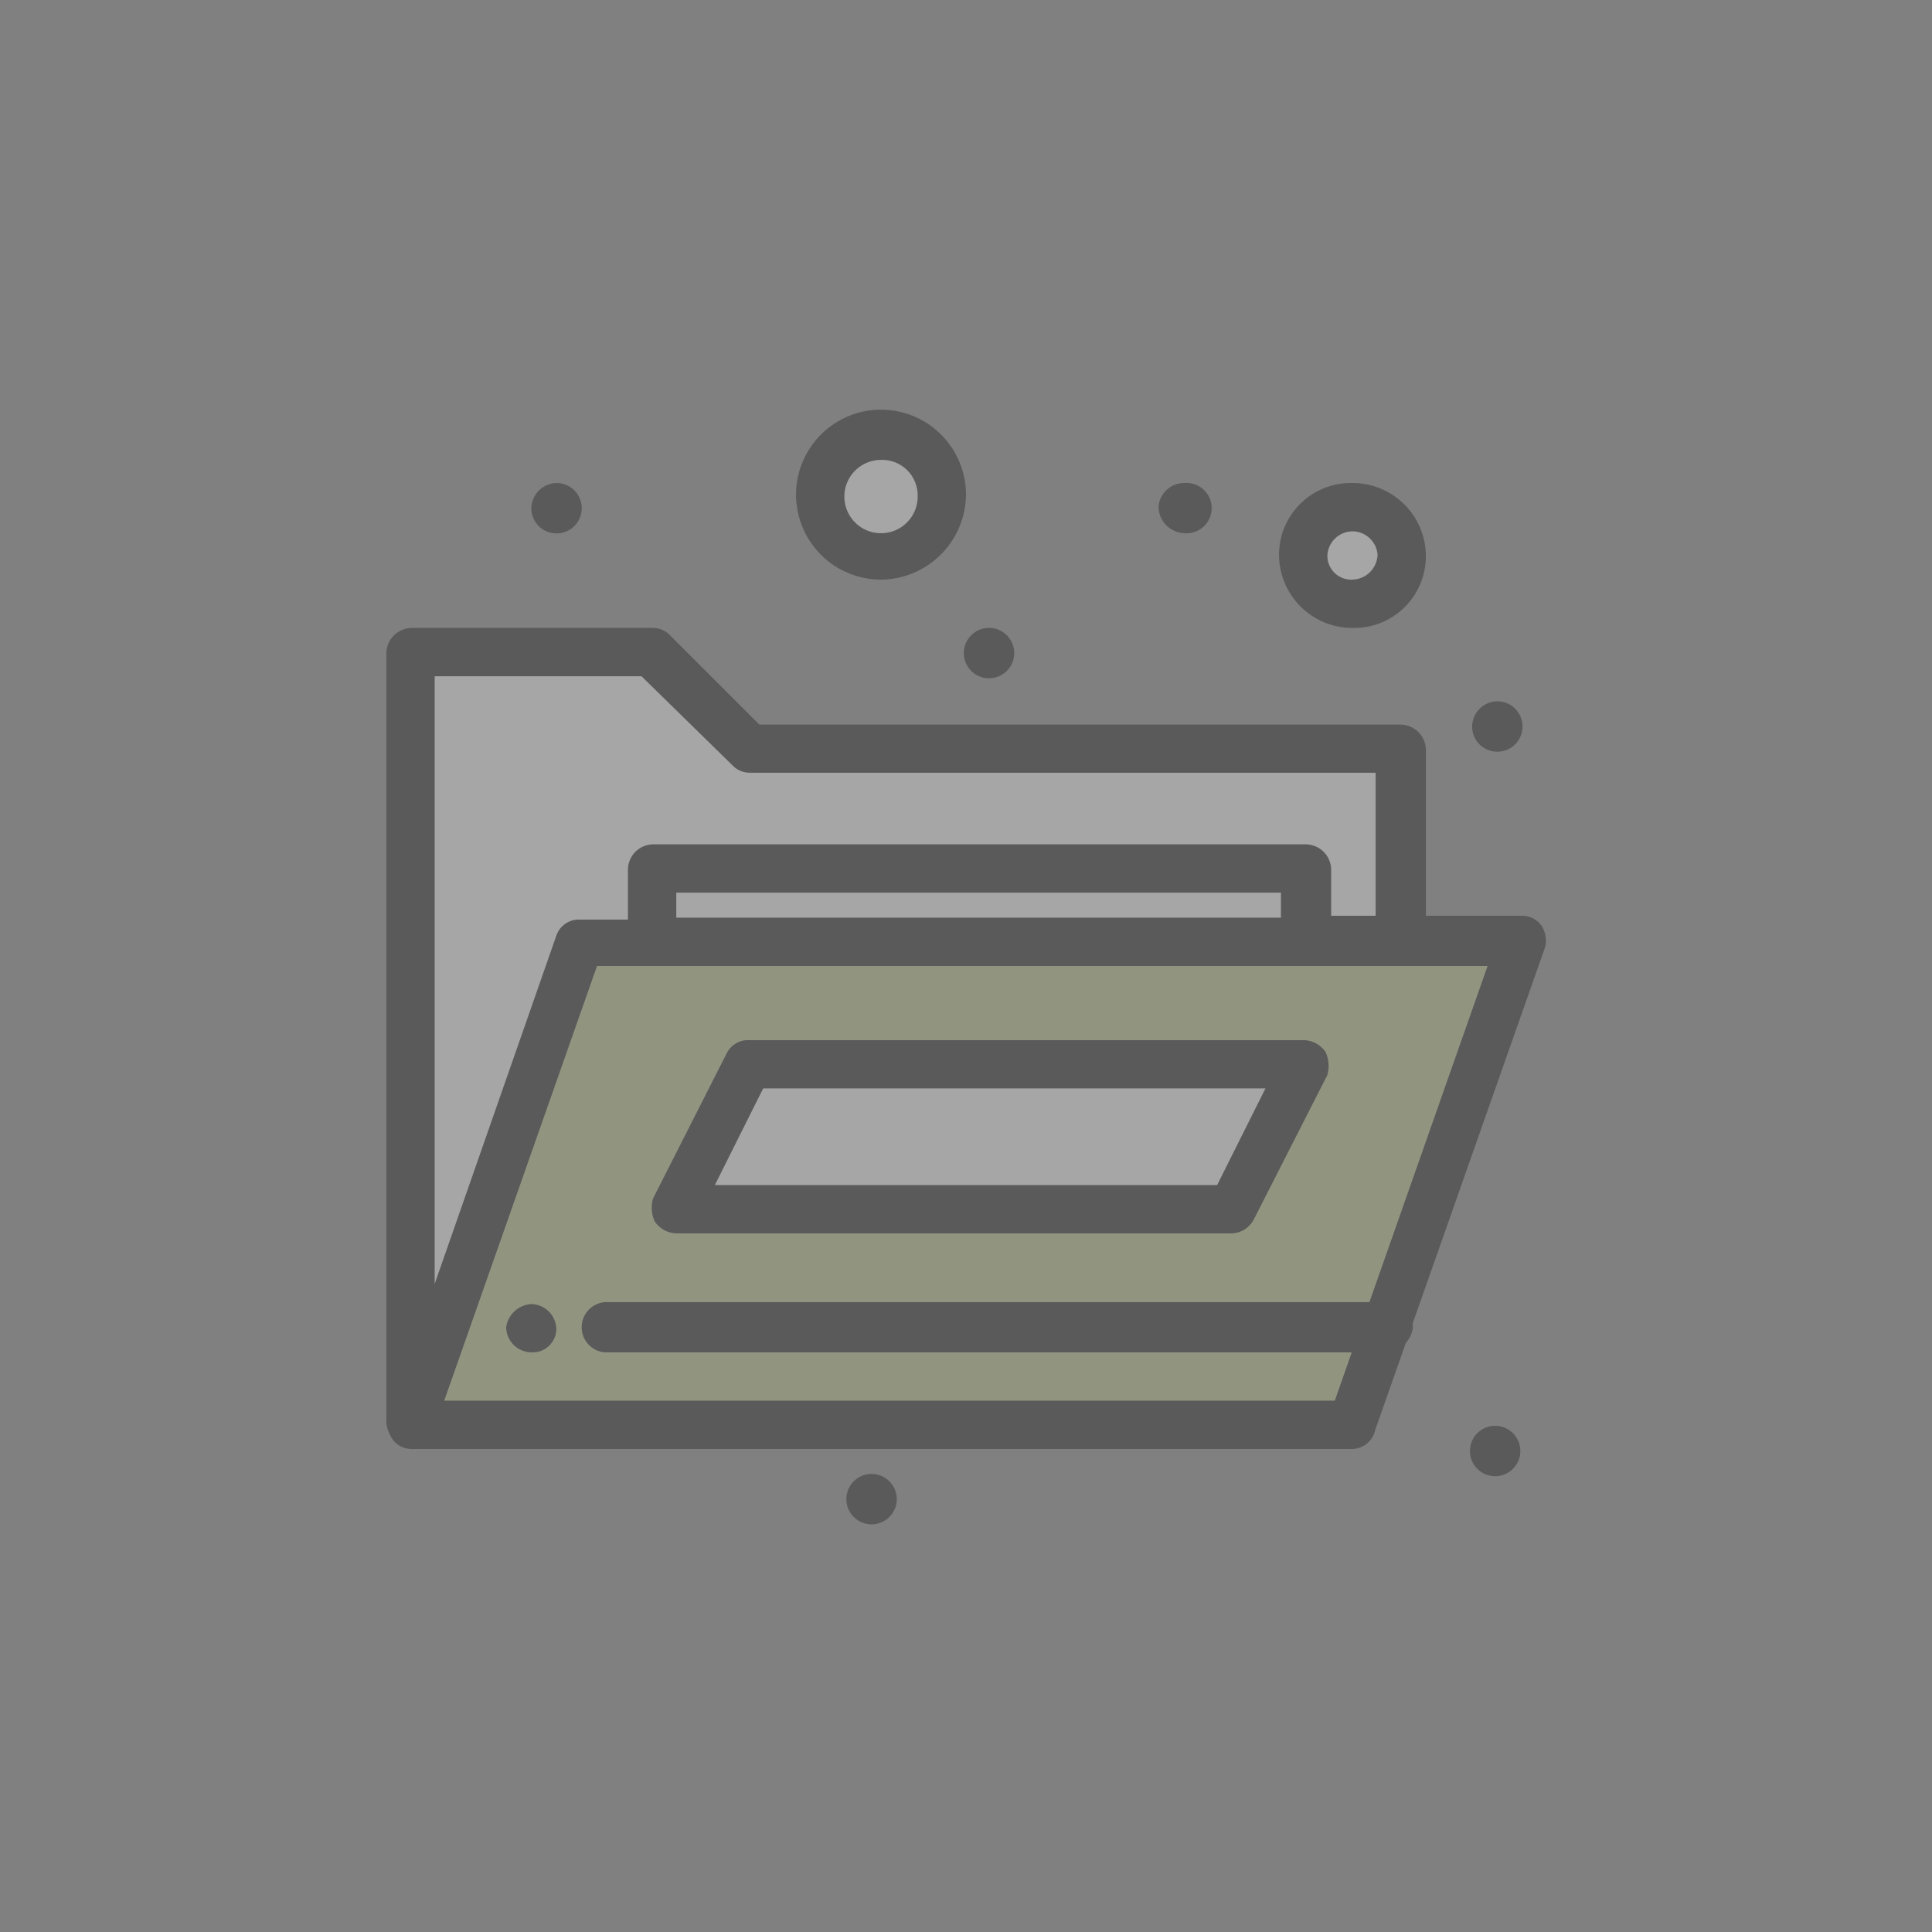 <svg width="83" height="83" viewBox="0 0 83 83" fill="none" xmlns="http://www.w3.org/2000/svg">
<rect x="0" y="0" width="83" height="83" fill="#808080" stroke="none"/>
<g opacity="0.3">
<path d="M58.098 61.257H17.599V61.191L24.902 40.532H65.401C65.154 40.999 58.181 61.003 58.098 61.257Z" fill="#B7C681"/>
<path d="M58.098 21.808C58.509 21.808 58.911 21.93 59.252 22.159C59.594 22.387 59.86 22.712 60.017 23.092C60.174 23.472 60.214 23.889 60.134 24.292C60.053 24.695 59.854 25.065 59.563 25.355C59.272 25.645 58.901 25.842 58.498 25.921C58.095 26 57.677 25.958 57.298 25.8C56.919 25.641 56.596 25.374 56.368 25.032C56.141 24.689 56.021 24.287 56.023 23.876C56.02 23.603 56.073 23.333 56.176 23.08C56.28 22.828 56.433 22.599 56.626 22.406C56.819 22.214 57.049 22.062 57.302 21.959C57.555 21.856 57.826 21.805 58.098 21.808Z" fill="white"/>
<path d="M37.849 18.674C38.358 18.674 38.856 18.825 39.28 19.108C39.704 19.392 40.034 19.794 40.229 20.265C40.424 20.735 40.475 21.253 40.376 21.753C40.276 22.253 40.031 22.712 39.67 23.072C39.31 23.433 38.851 23.678 38.351 23.777C37.852 23.877 37.334 23.826 36.863 23.631C36.392 23.436 35.99 23.106 35.707 22.682C35.424 22.258 35.273 21.76 35.273 21.251C35.277 20.569 35.55 19.916 36.032 19.434C36.514 18.951 37.167 18.679 37.849 18.674Z" fill="white"/>
<path d="M56.023 45.652L52.954 51.871H29.053L32.204 45.652H56.023Z" fill="white"/>
<path d="M56.105 37.348H28.052V40.499H56.105V37.348Z" fill="white"/>
<path d="M60.174 32.204V40.507H56.023V37.348H28.052V40.507H24.902L17.681 61.167V28.052H28.052L32.204 32.204H60.174Z" fill="white"/>
<path d="M64.326 30.128C64.54 30.128 64.749 30.192 64.927 30.311C65.106 30.43 65.244 30.599 65.326 30.797C65.408 30.995 65.43 31.212 65.388 31.422C65.346 31.633 65.243 31.826 65.092 31.977C64.94 32.129 64.747 32.232 64.537 32.273C64.327 32.315 64.109 32.294 63.911 32.212C63.713 32.13 63.544 31.991 63.425 31.813C63.306 31.635 63.243 31.425 63.243 31.211C63.247 30.925 63.362 30.652 63.565 30.45C63.767 30.248 64.04 30.132 64.326 30.128Z" fill="black"/>
<path d="M64.326 61.257C64.596 61.281 64.847 61.405 65.03 61.604C65.213 61.804 65.315 62.065 65.315 62.336C65.315 62.607 65.213 62.868 65.03 63.068C64.847 63.268 64.596 63.392 64.326 63.415C64.176 63.428 64.026 63.41 63.883 63.362C63.741 63.313 63.611 63.236 63.5 63.135C63.389 63.033 63.301 62.91 63.24 62.772C63.18 62.635 63.149 62.486 63.149 62.336C63.149 62.186 63.18 62.038 63.24 61.9C63.301 61.763 63.389 61.639 63.5 61.538C63.611 61.436 63.741 61.359 63.883 61.311C64.026 61.262 64.176 61.244 64.326 61.257Z" fill="black"/>
<path d="M50.878 20.75C51.028 20.737 51.178 20.755 51.321 20.803C51.463 20.852 51.593 20.929 51.704 21.03C51.815 21.132 51.903 21.255 51.964 21.393C52.024 21.53 52.055 21.679 52.055 21.829C52.055 21.979 52.024 22.128 51.964 22.265C51.903 22.402 51.815 22.526 51.704 22.627C51.593 22.729 51.463 22.806 51.321 22.854C51.178 22.903 51.028 22.921 50.878 22.908C50.59 22.896 50.316 22.776 50.111 22.573C49.906 22.37 49.785 22.097 49.77 21.808C49.781 21.523 49.903 21.252 50.11 21.055C50.316 20.857 50.592 20.748 50.878 20.75Z" fill="black"/>
<path d="M42.583 26.977C42.853 27.001 43.104 27.125 43.287 27.325C43.47 27.524 43.572 27.785 43.572 28.056C43.572 28.327 43.47 28.588 43.287 28.788C43.104 28.988 42.853 29.112 42.583 29.135C42.433 29.148 42.283 29.13 42.141 29.082C41.998 29.034 41.868 28.956 41.757 28.855C41.646 28.753 41.558 28.63 41.498 28.493C41.437 28.355 41.406 28.207 41.406 28.056C41.406 27.906 41.437 27.758 41.498 27.62C41.558 27.483 41.646 27.36 41.757 27.258C41.868 27.157 41.998 27.079 42.141 27.031C42.283 26.983 42.433 26.964 42.583 26.977Z" fill="black"/>
<path d="M37.349 63.325C37.498 63.312 37.649 63.33 37.791 63.378C37.933 63.427 38.064 63.504 38.174 63.605C38.285 63.707 38.373 63.83 38.434 63.968C38.495 64.105 38.526 64.254 38.526 64.404C38.526 64.554 38.495 64.703 38.434 64.84C38.373 64.977 38.285 65.101 38.174 65.202C38.064 65.304 37.933 65.381 37.791 65.429C37.649 65.478 37.498 65.496 37.349 65.483C37.079 65.459 36.827 65.335 36.644 65.136C36.461 64.936 36.36 64.675 36.36 64.404C36.36 64.133 36.461 63.872 36.644 63.672C36.827 63.472 37.079 63.349 37.349 63.325Z" fill="black"/>
<path d="M23.901 20.75C24.115 20.748 24.326 20.811 24.505 20.929C24.684 21.047 24.824 21.215 24.907 21.413C24.991 21.611 25.013 21.829 24.972 22.039C24.931 22.25 24.829 22.444 24.678 22.596C24.527 22.748 24.334 22.852 24.123 22.895C23.913 22.937 23.695 22.916 23.496 22.834C23.298 22.753 23.128 22.614 23.009 22.436C22.89 22.257 22.826 22.048 22.826 21.833C22.832 21.549 22.947 21.279 23.147 21.077C23.347 20.875 23.617 20.758 23.901 20.75Z" fill="black"/>
<path d="M22.826 56.023C23.11 56.029 23.381 56.145 23.582 56.347C23.782 56.549 23.897 56.821 23.901 57.105C23.898 57.242 23.867 57.377 23.811 57.501C23.755 57.625 23.674 57.737 23.574 57.83C23.474 57.922 23.356 57.994 23.227 58.04C23.099 58.086 22.962 58.106 22.826 58.098C22.541 58.094 22.27 57.98 22.068 57.779C21.866 57.579 21.749 57.308 21.743 57.023C21.78 56.757 21.909 56.512 22.106 56.33C22.303 56.147 22.558 56.039 22.826 56.023Z" fill="black"/>
<path d="M17.681 62.168C17.396 62.162 17.124 62.046 16.922 61.844C16.721 61.642 16.605 61.37 16.598 61.085V28.052C16.605 27.768 16.721 27.497 16.923 27.297C17.125 27.096 17.397 26.982 17.681 26.977H28.052C28.193 26.977 28.332 27.006 28.46 27.063C28.589 27.119 28.704 27.202 28.799 27.306L32.622 31.129H60.174C60.459 31.133 60.731 31.248 60.932 31.448C61.135 31.649 61.251 31.919 61.257 32.204V40.507C61.234 40.777 61.11 41.029 60.91 41.212C60.71 41.395 60.449 41.496 60.178 41.496C59.907 41.496 59.646 41.395 59.447 41.212C59.247 41.029 59.123 40.777 59.099 40.507V33.197H32.204C32.064 33.197 31.925 33.167 31.796 33.111C31.668 33.054 31.552 32.972 31.457 32.869L27.56 29.053H18.674V61.192C18.666 61.451 18.558 61.697 18.373 61.879C18.188 62.06 17.941 62.164 17.681 62.168Z" fill="black"/>
<path d="M59.616 58.098H25.976C25.706 58.075 25.455 57.951 25.272 57.751C25.089 57.551 24.988 57.29 24.988 57.019C24.988 56.748 25.089 56.487 25.272 56.288C25.455 56.088 25.706 55.964 25.976 55.94H59.616C59.901 55.947 60.173 56.063 60.375 56.265C60.577 56.466 60.693 56.738 60.699 57.023C60.666 57.298 60.541 57.554 60.344 57.749C60.148 57.944 59.891 58.067 59.616 58.098Z" fill="black"/>
<path d="M58.098 62.25H17.681C17.521 62.251 17.363 62.214 17.22 62.141C17.077 62.068 16.954 61.962 16.861 61.831C16.773 61.699 16.712 61.55 16.682 61.394C16.653 61.237 16.655 61.076 16.689 60.921V60.839L23.909 40.171C23.983 39.968 24.121 39.794 24.301 39.675C24.481 39.555 24.694 39.496 24.91 39.506H28.06C28.346 39.512 28.617 39.629 28.819 39.83C29.021 40.032 29.137 40.304 29.143 40.589C29.118 40.853 28.991 41.096 28.788 41.266C28.586 41.437 28.324 41.52 28.06 41.5H25.648L19.084 60.174H57.343L63.907 41.5H56.023C55.752 41.476 55.501 41.352 55.318 41.153C55.135 40.953 55.034 40.692 55.034 40.421C55.034 40.15 55.135 39.889 55.318 39.689C55.501 39.489 55.752 39.366 56.023 39.342H65.401C65.561 39.343 65.718 39.381 65.86 39.454C66.003 39.527 66.126 39.632 66.221 39.761C66.394 40.031 66.453 40.358 66.385 40.671L59.083 61.421C59.037 61.65 58.914 61.857 58.735 62.007C58.556 62.158 58.332 62.243 58.098 62.25Z" fill="black"/>
<path d="M56.023 41.5H28.052C27.768 41.494 27.497 41.377 27.297 41.175C27.096 40.973 26.982 40.701 26.977 40.417V37.348C26.982 37.065 27.096 36.794 27.297 36.593C27.498 36.392 27.769 36.278 28.052 36.273H56.105C56.389 36.278 56.661 36.392 56.863 36.592C57.065 36.793 57.181 37.064 57.188 37.348V40.507C57.132 40.779 56.986 41.023 56.775 41.203C56.564 41.383 56.3 41.487 56.023 41.5ZM29.053 39.424H55.03V38.349H29.053V39.424Z" fill="black"/>
<path d="M52.954 52.987H29.053C28.872 52.982 28.693 52.934 28.534 52.847C28.374 52.76 28.237 52.637 28.134 52.486C27.986 52.177 27.957 51.823 28.052 51.494L31.211 45.266C31.293 45.093 31.422 44.947 31.583 44.844C31.744 44.741 31.931 44.685 32.122 44.684H56.023C56.204 44.69 56.382 44.739 56.541 44.826C56.7 44.913 56.838 45.035 56.942 45.184C57.09 45.497 57.119 45.853 57.024 46.185L53.873 52.371C53.787 52.546 53.657 52.694 53.496 52.802C53.334 52.91 53.148 52.974 52.954 52.987ZM30.711 50.911H52.289L54.365 46.759H32.787L30.711 50.911Z" fill="black"/>
<path d="M58.098 26.977C57.684 26.977 57.274 26.896 56.891 26.737C56.508 26.578 56.16 26.345 55.868 26.052C55.575 25.758 55.343 25.41 55.185 25.027C55.027 24.644 54.947 24.233 54.948 23.819C54.95 23.409 55.033 23.004 55.193 22.628C55.353 22.251 55.587 21.91 55.88 21.624C56.173 21.339 56.521 21.114 56.901 20.964C57.282 20.814 57.689 20.741 58.098 20.75C58.513 20.749 58.923 20.83 59.307 20.987C59.69 21.145 60.038 21.377 60.332 21.67C60.625 21.963 60.858 22.31 61.017 22.693C61.175 23.076 61.257 23.486 61.257 23.901C61.256 24.311 61.173 24.718 61.013 25.096C60.853 25.474 60.619 25.817 60.325 26.103C60.031 26.39 59.682 26.615 59.3 26.765C58.917 26.915 58.509 26.987 58.098 26.977ZM58.098 22.826C57.815 22.83 57.544 22.945 57.343 23.145C57.142 23.346 57.028 23.617 57.024 23.901C57.027 24.038 57.057 24.172 57.113 24.297C57.169 24.422 57.25 24.535 57.35 24.628C57.45 24.721 57.568 24.793 57.697 24.84C57.825 24.887 57.962 24.908 58.098 24.902C58.384 24.895 58.656 24.779 58.857 24.577C59.059 24.376 59.175 24.104 59.181 23.819C59.157 23.548 59.032 23.296 58.832 23.113C58.632 22.929 58.37 22.827 58.098 22.826Z" fill="black"/>
<path d="M37.849 24.902C37.127 24.902 36.421 24.688 35.82 24.286C35.22 23.885 34.752 23.315 34.476 22.648C34.199 21.981 34.127 21.247 34.268 20.538C34.409 19.83 34.757 19.179 35.267 18.669C35.778 18.158 36.428 17.81 37.137 17.669C37.845 17.529 38.579 17.601 39.246 17.877C39.913 18.154 40.483 18.622 40.885 19.222C41.286 19.823 41.5 20.528 41.5 21.25C41.491 22.216 41.104 23.14 40.421 23.823C39.738 24.506 38.815 24.893 37.849 24.902ZM37.849 19.757C37.537 19.757 37.233 19.85 36.974 20.023C36.715 20.196 36.513 20.442 36.394 20.73C36.274 21.018 36.243 21.334 36.304 21.64C36.365 21.945 36.515 22.226 36.735 22.447C36.955 22.667 37.236 22.817 37.541 22.878C37.847 22.938 38.164 22.907 38.452 22.788C38.74 22.669 38.986 22.467 39.159 22.208C39.332 21.949 39.424 21.644 39.424 21.333C39.431 21.124 39.395 20.916 39.318 20.722C39.242 20.527 39.126 20.351 38.978 20.203C38.83 20.056 38.654 19.94 38.46 19.863C38.266 19.787 38.058 19.75 37.849 19.757Z" fill="black"/>
</g>
</svg>

